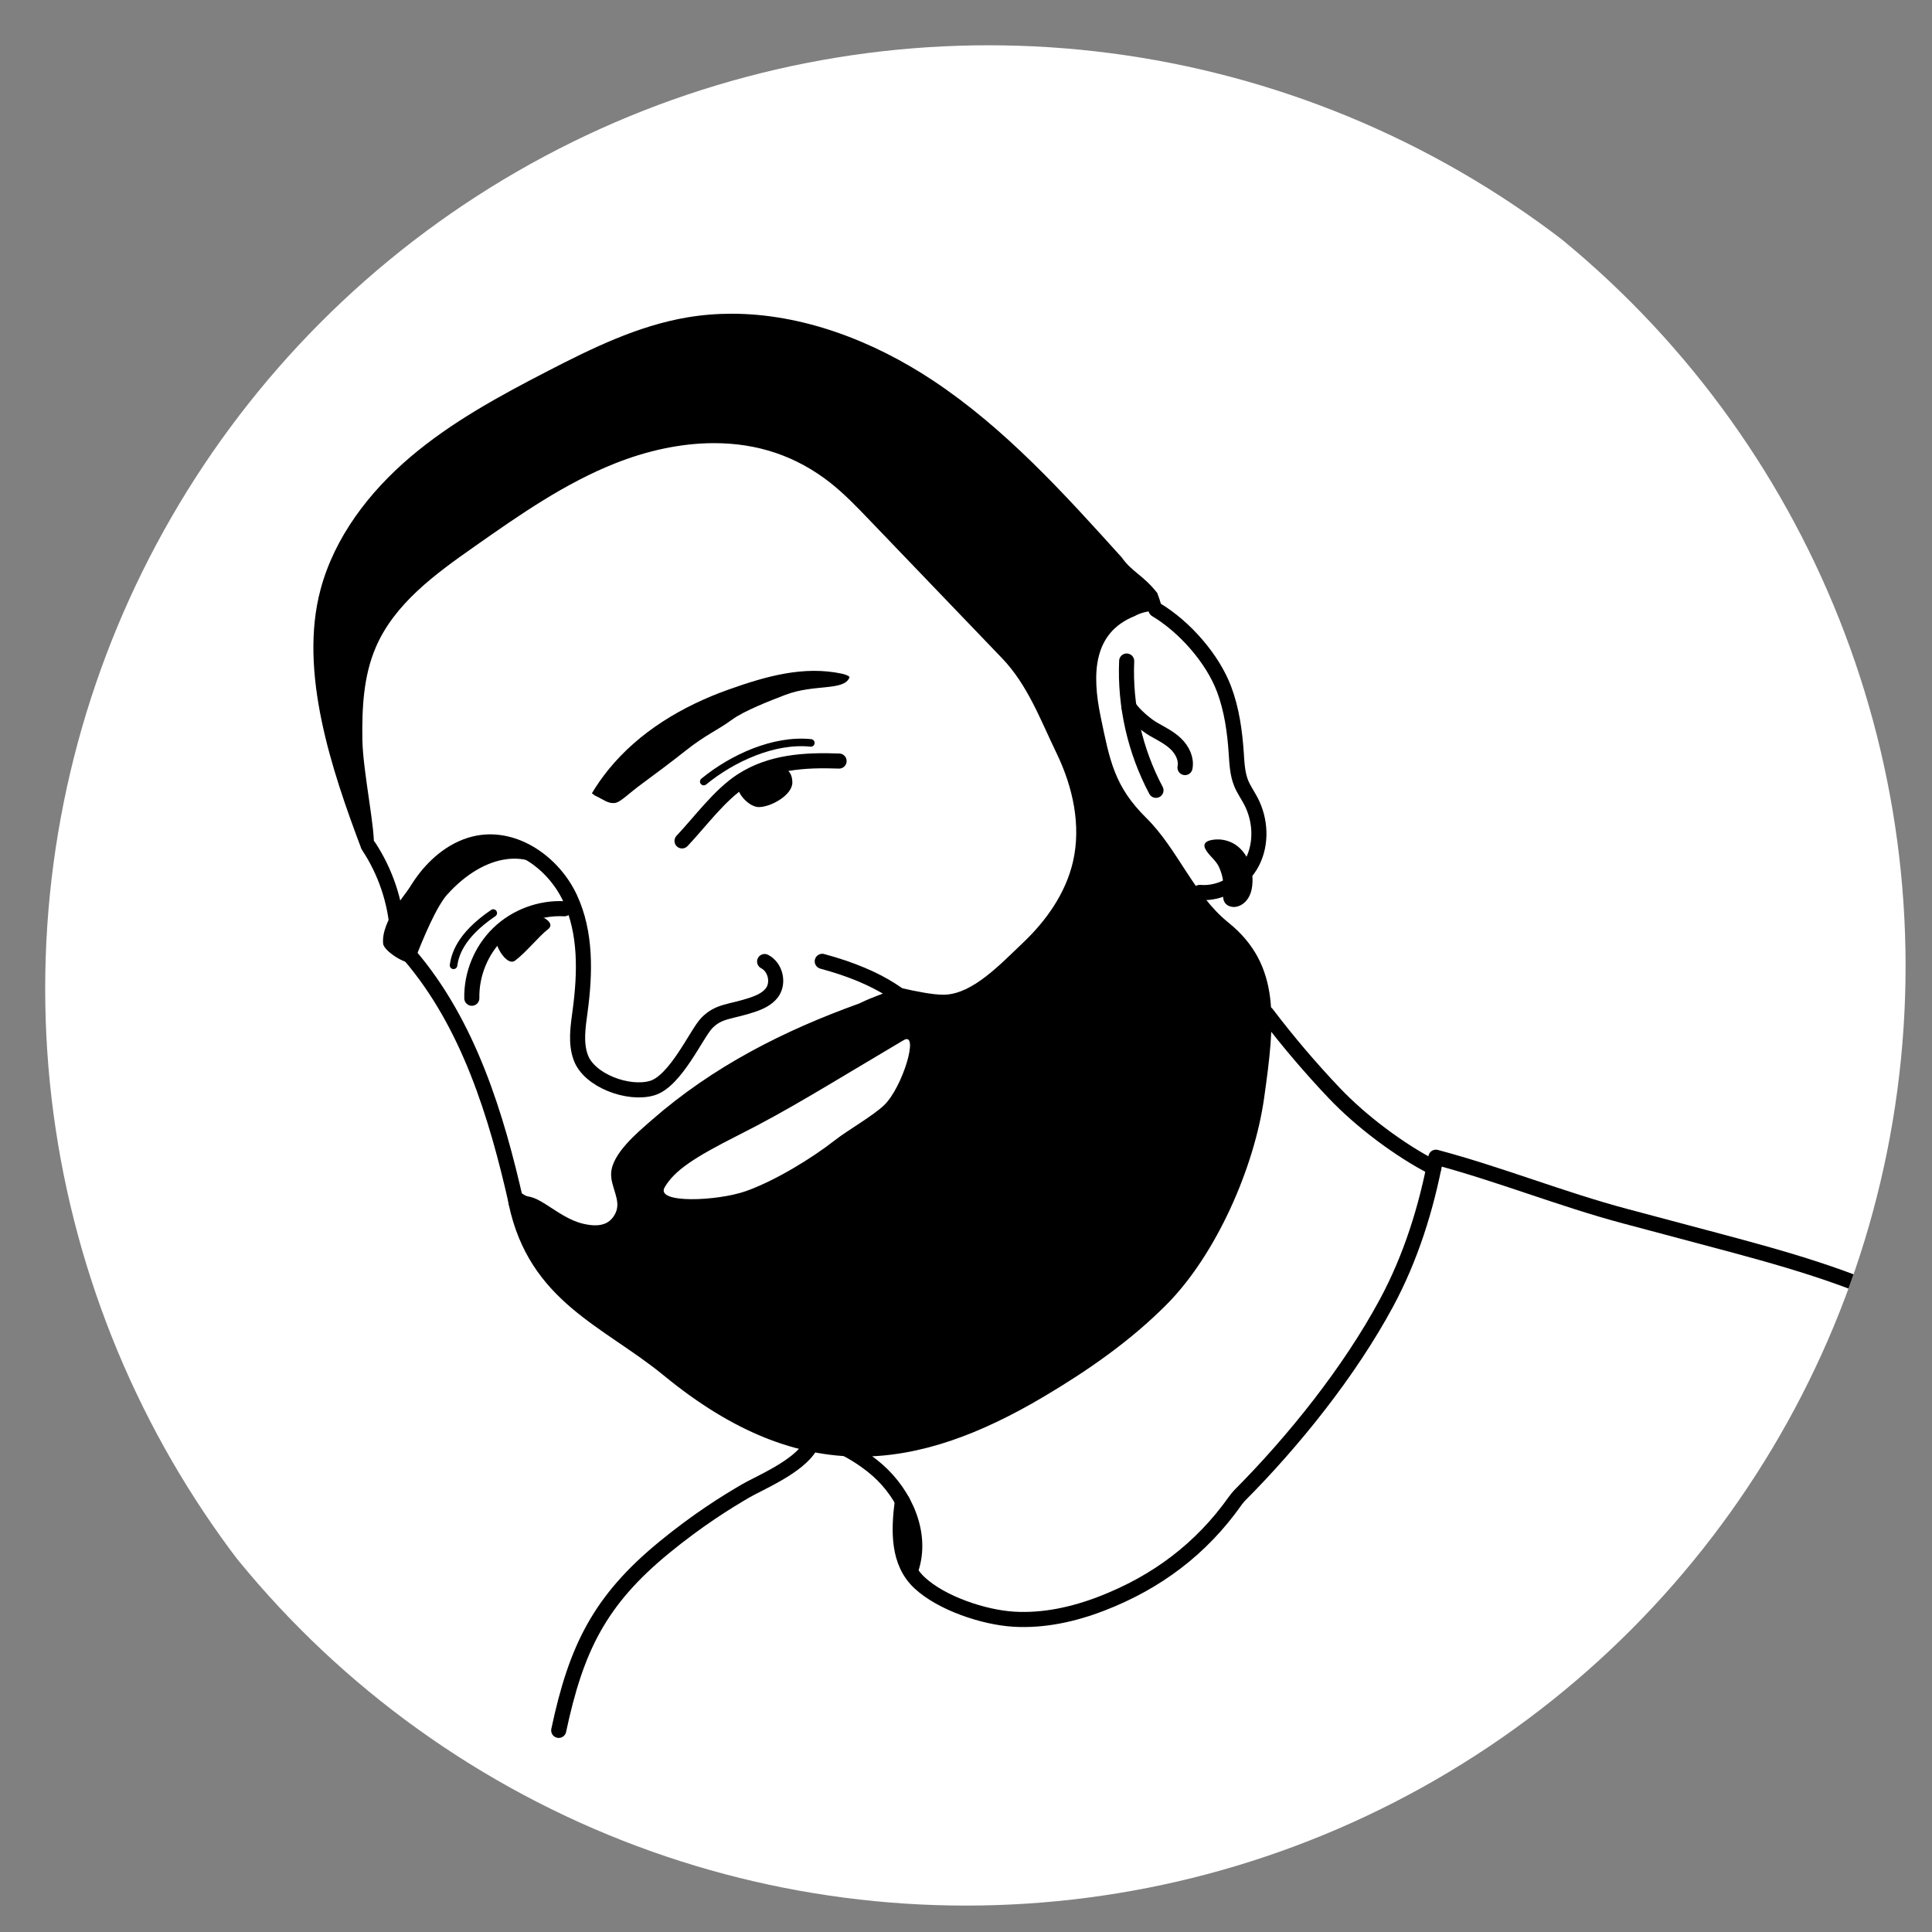 <?xml version="1.0" encoding="utf-8"?>
<!-- Generator: Adobe Illustrator 28.1.0, SVG Export Plug-In . SVG Version: 6.00 Build 0)  -->
<svg version="1.1" id="Capa_1" xmlns="http://www.w3.org/2000/svg" xmlns:xlink="http://www.w3.org/1999/xlink" x="0px" y="0px"
	 width="512px" height="512px" viewBox="0 0 512 512" style="enable-background:new 0 0 512 512;" xml:space="preserve">
<rect x="0" y="0" width="512" height="512" fill="#808080" stroke="none"/>
<style type="text/css">
	.st0{clip-path:url(#SVGID_00000045619507885153028320000002048966080807648394_);}
	.st1{fill:#FFFFFF;}
	.st2{fill:none;stroke:#000000;stroke-width:4;stroke-linecap:round;stroke-linejoin:round;stroke-miterlimit:10;}
	.st3{fill:none;stroke:#000000;stroke-width:2;stroke-linecap:round;stroke-linejoin:round;stroke-miterlimit:10;}
</style>
<g>
	<defs>
		<circle id="SVGID_1_" cx="256" cy="256" r="249"/>
	</defs>
	<clipPath id="SVGID_00000094608620417021788500000000469194922060964281_">
		<use xlink:href="#SVGID_1_"  style="overflow:visible;"/>
	</clipPath>
	<g style="clip-path:url(#SVGID_00000094608620417021788500000000469194922060964281_);">
		<circle class="st1" cx="261.976" cy="262" r="250.001"/>
		<g>
			<path d="M324.214,235.754c-0.068,1.165-0.274,2.434,0.353,3.418c0.624,0.979,1.939,1.345,3.079,1.127
				c1.409-0.27,2.598-1.298,3.296-2.551c0.698-1.253,0.953-2.711,0.988-4.146c0.085-3.492-1.205-7.134-3.932-9.317
				c-1.523-1.219-3.509-1.875-5.457-1.826c-1.588,0.04-4.165,0.454-3.114,2.52c0.873,1.713,2.719,2.877,3.592,4.738
				C323.898,231.593,324.335,233.682,324.214,235.754z"/>
			<g>
				<path d="M227.898,384.021c-16.884,0-33.477-6.887-50.728-21.056c-3.917-3.216-8.061-6.042-12.068-8.775
					c-12.516-8.535-24.337-16.598-28.349-35.486c-0.062-0.296-0.078-0.716-0.065-1.125c0.013,0.009,0.026,0.019,0.039,0.027
					c0.844,0.591,1.802,1.262,2.891,1.435c1.321,0.209,2.612,0.97,3.82,1.729c0.525,0.331,1.05,0.671,1.574,1.012
					c2.816,1.826,5.729,3.715,9.197,4.501c1.317,0.299,2.473,0.443,3.533,0.443c4.258,0,6.282-2.449,7.23-4.505
					c1.219-2.639,0.433-5.176-0.262-7.415c-0.421-1.358-0.818-2.641-0.754-3.821c0.221-4.062,6.002-9.101,9.456-12.11l0.603-0.526
					c14.547-12.725,31.812-22.423,54.336-30.521c0.066-0.023,0.133-0.052,0.196-0.082c2.282-1.108,3.938-1.726,5.032-2.134
					c1.456-0.543,2.623-0.979,2.873-2.27c4.514,1.063,9.994,2.27,13.502,2.27c0.191,0,0.376-0.003,0.555-0.011
					c7.427-0.303,14.161-6.792,20.103-12.517c0.646-0.623,1.283-1.236,1.91-1.832c7.195-6.829,11.958-14.587,13.771-22.435
					c2.689-11.635-0.956-22.771-4.488-30.063c-0.853-1.761-1.667-3.534-2.478-5.301c-3.271-7.119-6.651-14.481-12.359-20.432
					l-35.232-36.717c-3.288-3.426-6.688-6.969-10.541-10c-4.555-3.582-9.559-6.32-14.872-8.138
					c-5.297-1.811-11.044-2.729-17.08-2.729c-8.549,0-17.835,1.886-26.853,5.454c-13.79,5.455-26,14.026-37.809,22.315
					c-9.567,6.717-21.476,15.075-26.834,27.547c-3.474,8.085-3.838,16.918-3.716,25.259c0.062,4.268,0.903,10.082,1.716,15.705
					c0.597,4.124,1.208,8.356,1.33,11.021c-8.515-22.79-15.442-46.437-10.197-66.01c4.131-15.413,14.855-27.031,23.125-34.062
					c10.859-9.234,23.739-16.188,36-22.517c11.998-6.194,23.816-11.932,36.485-14.068c3.695-0.624,7.525-0.939,11.383-0.939
					c21.562,0,40.315,9.438,52.251,17.357c18.984,12.593,34.554,29.829,49.606,46.509c1.448,2.043,2.945,3.281,4.528,4.591
					c1.461,1.209,2.971,2.458,4.666,4.551c0.221,0.58,0.431,1.206,0.608,1.79c-1.875,0.028-4.072,0.616-5.688,1.521
					c-13.322,5.403-12.153,19.095-10.107,28.938l0.202,0.975c2.28,11.007,3.787,18.278,12.396,26.781
					c3.66,3.614,6.584,8.121,9.411,12.479c3.56,5.485,7.24,11.157,12.531,15.414c12.84,10.328,11.689,23.684,8.751,44.618
					c-2.709,19.295-13.079,41.323-25.22,53.568c-8.345,8.416-18.605,16.111-32.29,24.218
					C257.589,379.073,242.457,384.021,227.898,384.021z"/>
				<path d="M193.876,87.141c21.062,0,39.438,9.257,51.145,17.023c18.744,12.434,34.205,29.537,49.15,46.098
					c1.581,2.201,3.224,3.56,4.815,4.877c1.16,0.96,2.27,1.878,3.472,3.201c-1.233,0.297-2.438,0.747-3.475,1.313
					c-16.281,6.696-12.461,25.087-11.201,31.152l0.203,0.978c2.355,11.362,3.91,18.868,12.949,27.795
					c3.506,3.462,6.242,7.679,9.139,12.143c3.645,5.617,7.414,11.426,12.956,15.884c12.02,9.67,10.95,21.935,8.023,42.782
					c-2.655,18.908-12.795,40.471-24.66,52.438c-8.221,8.292-18.354,15.888-31.888,23.905c-17.611,10.432-32.42,15.29-46.605,15.29
					c-16.402,0-32.58-6.738-49.458-20.601c-3.986-3.273-8.168-6.126-12.212-8.884c-12.044-8.214-22.531-15.368-26.861-31.51
					c0.936,0.169,2.04,0.829,3.005,1.436c0.518,0.326,1.034,0.661,1.551,0.996c2.826,1.833,6.029,3.91,9.845,4.775
					c1.464,0.332,2.764,0.493,3.976,0.493c4.147,0,7.359-2.012,9.046-5.667c1.539-3.335,0.553-6.52-0.167-8.845
					c-0.366-1.182-0.712-2.299-0.668-3.122c0.174-3.219,5.982-8.28,8.774-10.712l0.605-0.528
					c14.352-12.555,31.414-22.133,53.695-30.144c0.134-0.048,0.265-0.103,0.393-0.165c2.197-1.066,3.798-1.664,4.858-2.059
					c1.043-0.389,2.329-0.869,3.207-1.849c4.287,0.986,9.138,1.975,12.468,1.975c0.221,0,0.433-0.004,0.638-0.013
					c8.185-0.333,15.209-7.101,21.407-13.073c0.643-0.62,1.277-1.23,1.901-1.823c7.481-7.1,12.441-15.204,14.344-23.435
					c2.82-12.201-0.965-23.802-4.637-31.386c-0.841-1.738-1.666-3.532-2.462-5.267c-3.339-7.269-6.791-14.786-12.733-20.978
					l-21.289-22.186l-7.991-8.328l-5.952-6.203c-3.335-3.476-6.784-7.07-10.748-10.188c-4.733-3.722-9.935-6.568-15.462-8.458
					c-5.505-1.882-11.469-2.837-17.726-2.837c-8.798,0-18.339,1.934-27.589,5.593c-14.007,5.541-26.317,14.182-38.221,22.538
					c-9.775,6.862-21.94,15.401-27.522,28.394c-3.621,8.428-4.004,17.515-3.878,26.078c0.032,2.18,0.257,4.726,0.576,7.431
					c-4.909-16.358-7.498-32.411-3.796-46.228c3.997-14.915,14.435-26.209,22.488-33.056c10.697-9.097,23.464-15.986,35.623-22.264
					c11.852-6.119,23.516-11.784,35.9-13.872C186.411,87.448,190.129,87.141,193.876,87.141 M193.876,83.141
					c-3.909,0-7.825,0.311-11.717,0.967c-13.11,2.211-25.256,8.163-37.07,14.262c-12.741,6.577-25.456,13.482-36.379,22.771
					c-10.923,9.289-20.049,21.219-23.76,35.068c-5.835,21.773,2.918,47.798,10.878,68.886c0,0,1.14,0.27,2.061,0.27
					c0.593,0,1.096-0.112,1.143-0.48c0.588-4.551-2.874-20.375-2.999-28.902c-0.122-8.295,0.279-16.818,3.554-24.44
					c4.985-11.602,15.81-19.445,26.145-26.7c11.879-8.339,23.899-16.754,37.395-22.093c8.282-3.276,17.251-5.313,26.118-5.313
					c5.583,0,11.126,0.808,16.432,2.622c5.16,1.764,9.997,4.446,14.284,7.817c3.737,2.939,7.043,6.382,10.334,9.813
					c4.648,4.843,9.295,9.687,13.943,14.53c7.096,7.395,14.193,14.791,21.289,22.186c6.84,7.128,10.176,16.328,14.481,25.219
					c4.305,8.891,6.564,19.117,4.339,28.741c-1.917,8.294-7.026,15.574-13.2,21.435c-6.174,5.86-13.291,13.498-20.717,13.8
					c-0.153,0.006-0.311,0.009-0.475,0.009c-5.651,0-17.81-3.581-19.263-3.581c-0.175,0-0.195,0.052-0.031,0.167
					c5.641,3.981,5.406,1.676-2.984,5.748c-19.925,7.164-38.672,16.636-54.976,30.898c-3.893,3.405-10.46,8.869-10.74,14.034
					c-0.199,3.674,2.739,7.166,1.197,10.506c-1.138,2.466-3.06,3.343-5.414,3.343c-0.966,0-2.005-0.148-3.092-0.394
					c-3.736-0.846-6.907-3.213-10.148-5.254c-1.419-0.894-2.916-1.75-4.572-2.013c-1.302-0.206-2.973-2.121-4.091-2.121
					c-0.305,0-0.569,0.142-0.773,0.5c-0.374,0.655-0.493,2.62-0.269,3.674c5.502,25.91,25.116,32.263,41.103,45.393
					c18.362,15.08,35.286,21.509,51.997,21.509c16.055,0,31.915-5.94,48.643-15.849c11.767-6.97,23.061-14.818,32.69-24.53
					c13.107-13.22,23.192-36.262,25.78-54.698c2.816-20.055,4.576-35.149-9.477-46.455c-9.219-7.417-13.372-19.442-21.791-27.757
					c-8.419-8.315-9.64-15.155-12.047-26.741c-2.407-11.585-1.969-22.345,9.022-26.727c1.346-0.785,3.351-1.328,4.956-1.328
					c0.83,0,1.553,0.145,2.023,0.476c0.069,0.048,0.126,0.071,0.173,0.071c0.571,0-0.428-3.426-1.194-5.349
					c-3.778-4.765-6.732-5.59-9.381-9.38c-15.367-17.029-30.951-34.247-50.065-46.926C231.406,90.333,212.686,83.141,193.876,83.141
					L193.876,83.141z"/>
			</g>
			<path class="st1" d="M176.146,314.642c-2.555,4.385,13.942,3.689,21.514,1.021c7.572-2.668,17.363-8.595,23.679-13.552
				c3.267-2.564,9.96-6.358,12.961-9.229c4.889-4.676,9.429-19.747,5.18-17.233c-20.553,12.162-30.143,18.303-43.981,25.275
				C183.86,306.788,178.711,310.239,176.146,314.642z"/>
			<path d="M147.172,232.699c-8.184-9.865-15.739-11.478-19.499-10.781c-5.934,1.099-12.73,4.79-16.297,9.658
				s-10.451,12.534-9.835,18.538c0.219,2.14,7.494,6.56,8.278,4.527c2.377-6.165,5.891-14.469,8.705-17.584
				C128.631,225.862,140.625,224.761,147.172,232.699z"/>
			<path d="M225.108,179.551c-1.46,3.619-9.322,1.67-16.955,4.585c-4.059,1.55-10.955,4.239-14.109,6.546
				c-4.062,2.971-6.938,3.961-12.502,8.371c-3.387,2.684-7.885,6.069-11.337,8.595c-4.113,3.011-5.79,5.03-7.386,5.161
				c-1.791,0.148-2.781-0.888-5.172-1.981l-0.791-0.6c1.305-2.176,2.762-4.26,4.358-6.232c8.124-10.041,19.652-16.914,31.821-21.241
				c9.892-3.517,19.971-6.425,30.229-4.188C223.264,178.567,225.303,179.067,225.108,179.551z"/>
			<path d="M209.98,207.396c0,3.27-5.617,6.488-8.888,6.488c-3.27,0-7.602-5.777-4.562-6.982c2.625-1.041,6.828-3.922,9.798-3.644
				C207.895,203.405,209.98,204.125,209.98,207.396z"/>
			<path d="M145.187,246.291c-2.312,1.762-5.761,6.096-8.69,8.287c-2.619,1.959-7.297-6.97-4.256-8.175
				c2.625-1.041,5.792-2.349,8.412-3.776C142.107,241.835,147.788,244.308,145.187,246.291z"/>
			<g>
				<path class="st2" d="M202.631,254.818c2.888,1.452,3.876,5.705,1.924,8.281c-1.232,1.627-3.206,2.519-5.14,3.172
					c-5.803,1.959-8.862,1.521-12.09,4.824c-2.728,2.791-8.252,15.44-14.529,17.275c-6.277,1.835-16.654-1.985-18.894-8.129
					c-1.415-3.879-0.721-8.162-0.172-12.254c1.355-10.099,1.629-20.793-2.686-30.023c-4.315-9.23-14.364-16.431-24.377-14.548
					c-5.931,1.116-10.98,5.178-14.547,10.046s-5.852,10.535-8.099,16.136l4.532,3.53c15.594,18.19,23.027,42.393,28.29,65.767"/>
				<path class="st2" d="M317.94,236.497c5.629,0.516,11.277-2.909,13.885-7.925s2.289-11.304-0.347-16.305
					c-0.829-1.574-1.872-3.04-2.545-4.687c-1.027-2.513-1.133-5.291-1.315-7.999c-0.387-5.754-1.191-11.538-3.22-16.936
					c-3.075-8.185-10.544-16.611-18.054-21.087"/>
				<path class="st2" d="M105.322,246.87c-0.54-7.98-3.172-15.808-7.563-22.493"/>
				<path class="st2" d="M306.344,209.443c-5.559-10.465-8.27-22.425-7.765-34.263"/>
				<path class="st2" d="M299.18,187.342c1.25,1.98,4.535,4.8,6.573,5.954c2.038,1.154,4.177,2.208,5.862,3.834
					c1.686,1.626,2.875,3.986,2.425,6.285"/>
				<path class="st2" d="M241.402,415.921c3.2-9.3-1.494-19.863-8.892-26.343s-17.015-9.726-26.399-12.666"/>
				<path class="st2" d="M335.705,268.637c5.571,7.331,11.545,14.357,17.885,21.034c7.048,7.423,17.273,15.144,26.388,19.802"/>
				<path class="st2" d="M214.682,383.336c-3.168,5.434-13.473,9.665-17.157,11.816c-5.05,2.949-12.549,7.59-21.477,14.908
					c-17.164,14.068-23.373,26.799-27.982,48.508"/>
				<path class="st2" d="M508.052,347.304c-17.383-9.017-36.48-14.119-55.403-19.155c-7.292-1.941-14.585-3.882-21.877-5.822
					c-16.951-4.511-33.292-11.141-50.243-15.652c-2.514,13.423-6.634,26.62-13.111,38.642
					c-9.758,18.112-24.486,36.525-39.006,51.099c-0.185,0.179-1.001,1.216-1.049,1.297c-9.009,12.752-20.841,21.62-35.405,27.247
					c-7.422,2.868-15.379,4.625-23.321,4.143c-7.942-0.482-19.116-4.216-24.936-9.642c-5.82-5.426-5.597-13.782-4.568-21.672"/>
				<path class="st2" d="M149.555,240.83c-6.372-0.349-12.849,2.066-17.436,6.503c-4.588,4.437-7.218,10.829-7.082,17.209"/>
				<path class="st2" d="M180.749,222.849c4.793-5.064,9.933-12.151,15.782-15.947c7.691-4.992,16.67-5.553,25.833-5.216"/>
				<path class="st2" d="M217.905,254.765c31.48,8.485,31.047,24.546,29.541,28.042"/>
			</g>
			<path class="st3" d="M186.502,207.126c7.581-6.232,18.619-11.258,28.381-10.25"/>
			<path class="st3" d="M130.719,241.967c-8.995,6.095-10.185,11.417-10.527,13.851"/>
		</g>
	</g>
</g>
</svg>
